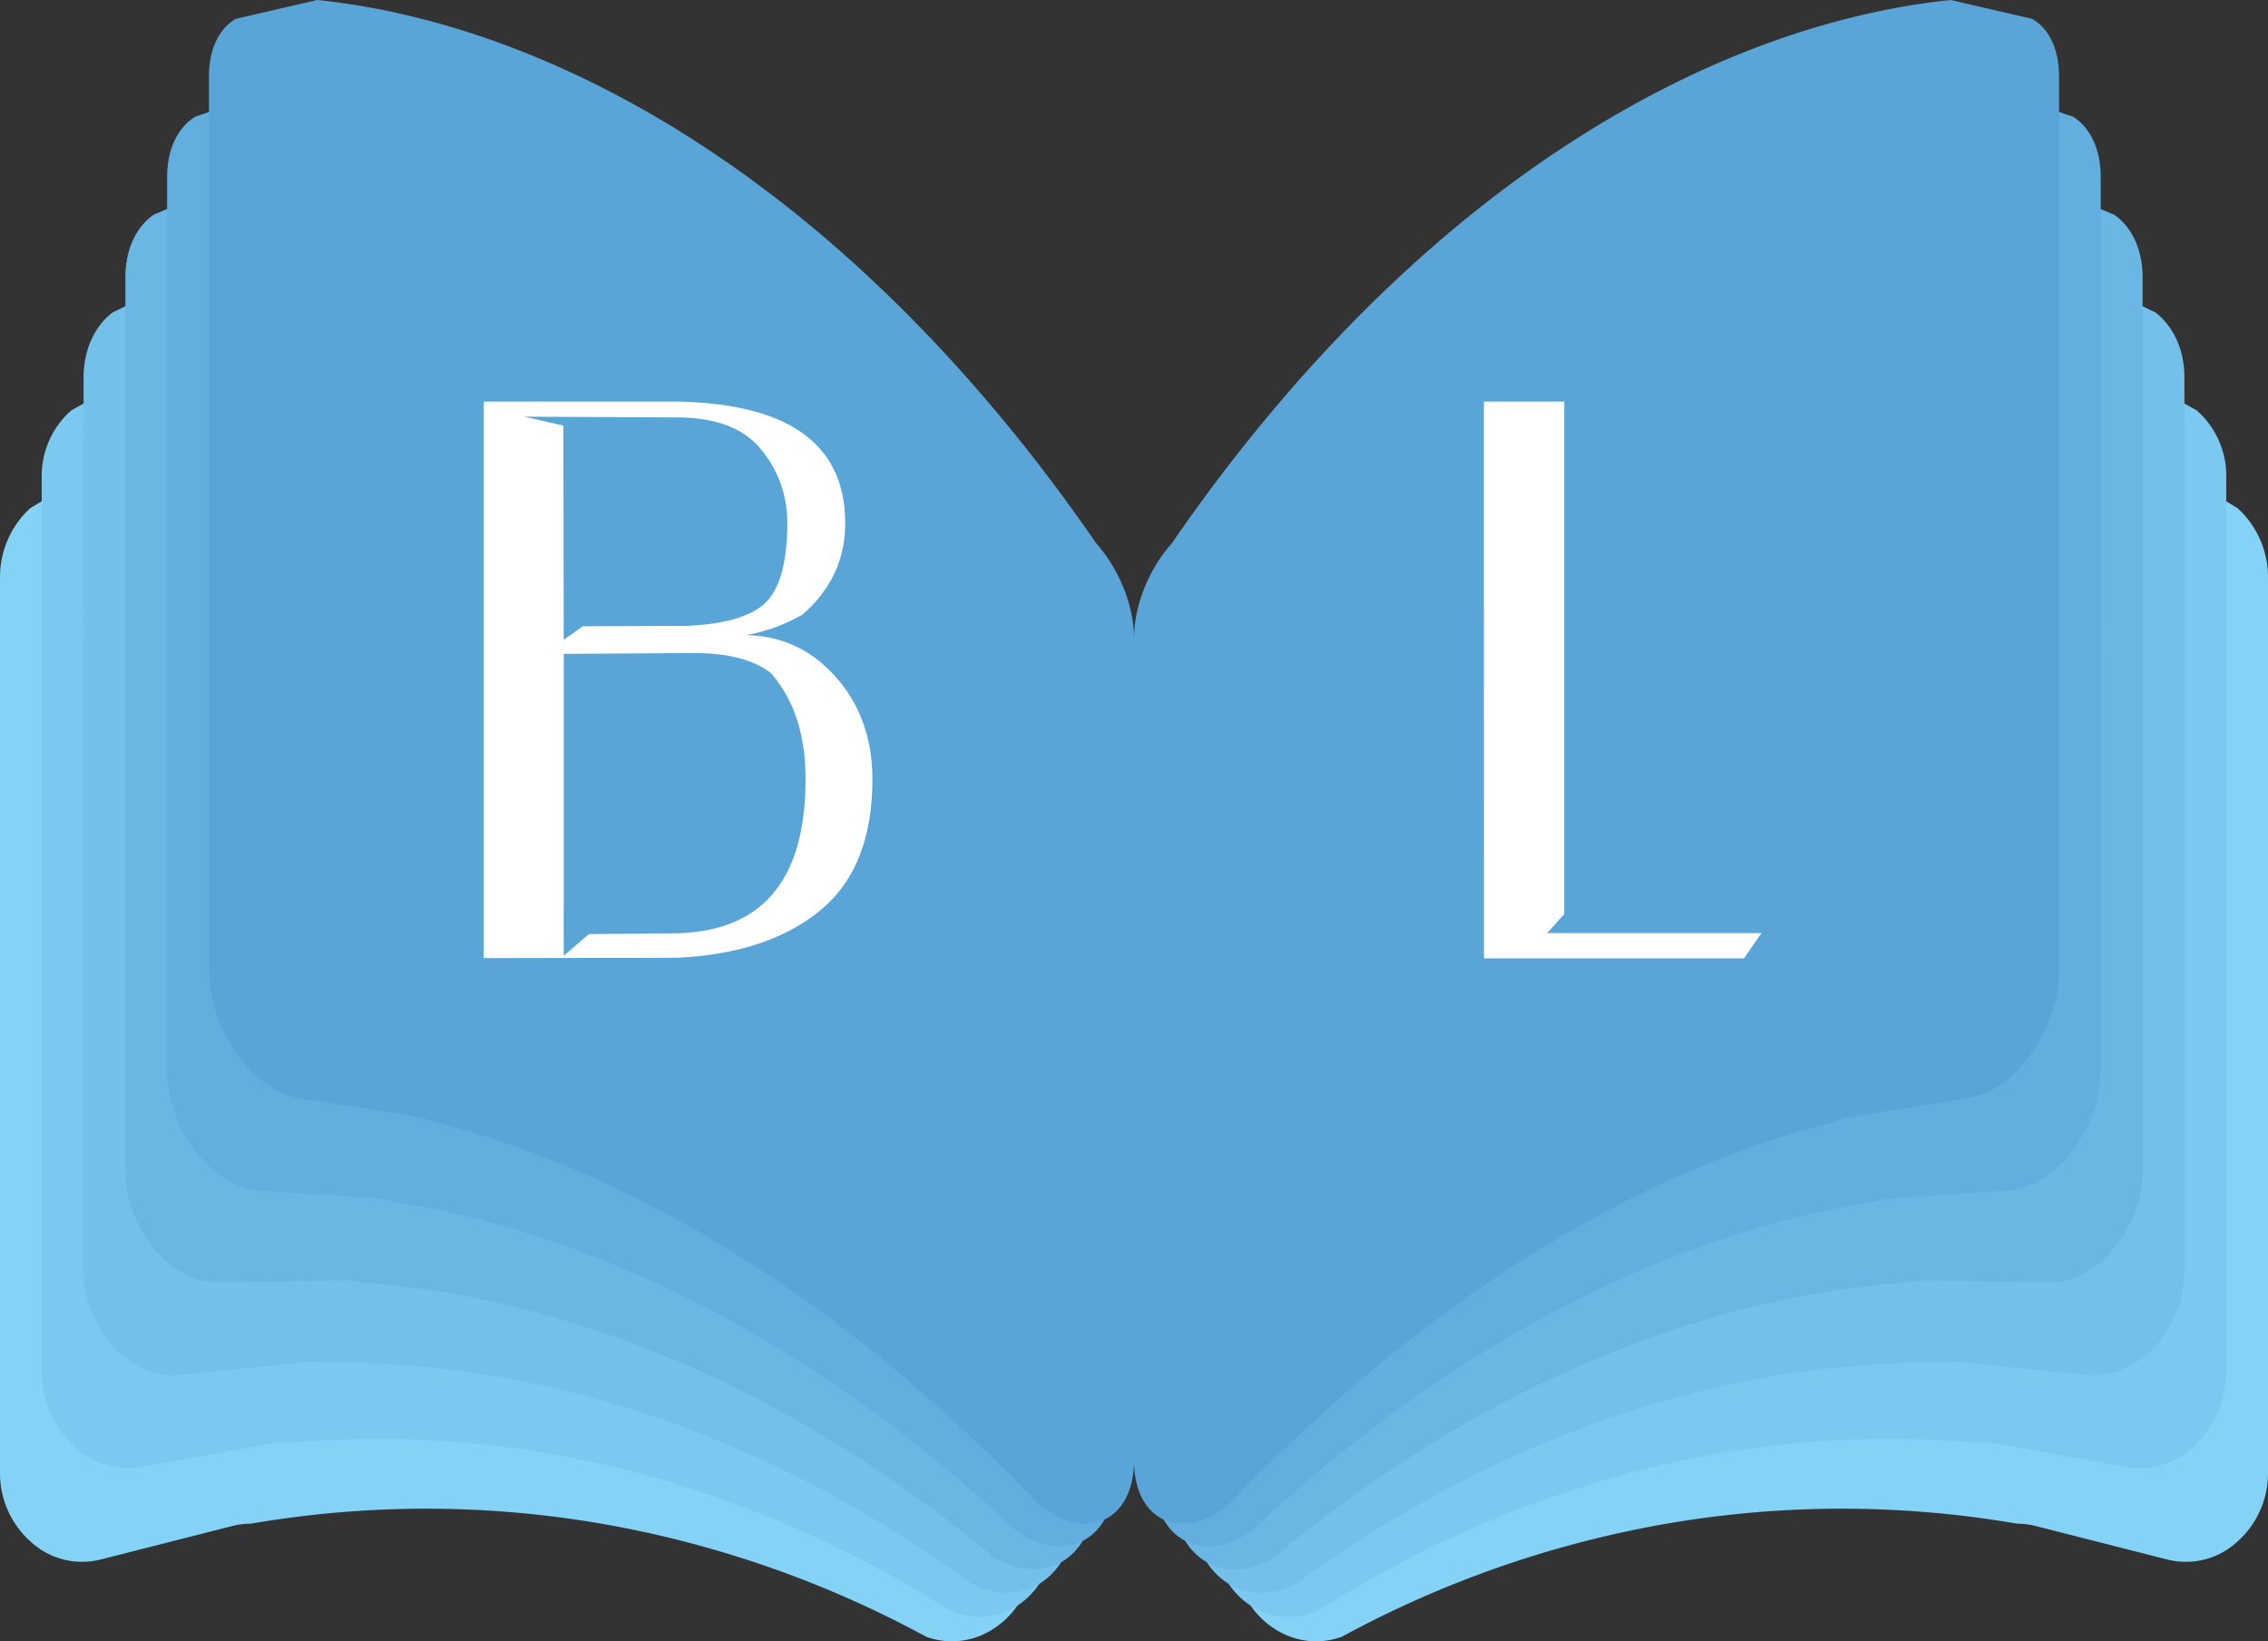 <svg xmlns="http://www.w3.org/2000/svg" xmlns:xlink="http://www.w3.org/1999/xlink" viewBox="0 0 610.66 441.96"><rect x="0" y="0" width="610.66" height="441.96" fill="#333333" stroke="none"/><defs><style>.cls-1{fill:none;}.cls-2{clip-path:url(#clip-path);}.cls-3{fill:#84d2f6;}.cls-3,.cls-4,.cls-5,.cls-6,.cls-7,.cls-8{fill-rule:evenodd;}.cls-4{fill:#7bc9f0;}.cls-5{fill:#73c0ea;}.cls-6{fill:#6ab7e4;}.cls-7{fill:#62aede;}.cls-8{fill:#59a5d8;}.cls-9{clip-path:url(#clip-path-2);}.cls-10{fill:#fff;}</style><clipPath id="clip-path" transform="translate(0)"><rect class="cls-1" width="305.33" height="441.93"/></clipPath><clipPath id="clip-path-2" transform="translate(0)"><rect class="cls-1" x="305.33" width="305.33" height="441.93"/></clipPath></defs><g id="Capa_2" data-name="Capa 2"><g id="Capa_1-2" data-name="Capa 1"><g id="Capa_2-2" data-name="Capa 2"><g id="Capa_1-2-2" data-name="Capa 1-2"><g id="_Repetición_de_espejo_" data-name=" Repetición de espejo "><g class="cls-2"><path class="cls-3" d="M278.42,417.69V196.43c0-8.81-4.37-16.92-11.39-21.19-17.46-15.79-45-36.56-82.61-50.15-67.7-24.47-126.62-10.71-151.82-3L8.16,136.82A25.19,25.19,0,0,0,0,155.62V396.33a24.74,24.74,0,0,0,11,20.93h0a20.4,20.4,0,0,0,16.15,2.66l35.37-9a20,20,0,0,1,5-.63,277.75,277.75,0,0,1,94.43,0,285.25,285.25,0,0,1,87.43,30.44C263.67,445.88,278.42,434.2,278.42,417.69Z" transform="translate(0)"/><path class="cls-4" d="M283.8,412.81V191.55c0-8.81-4.68-16.64-11.15-22.1-18.38-15.49-44-40.13-80.86-56.71C125.51,82.89,67,88.66,43.16,97.64c-8.39,3.16-15.94,8.55-23.92,12.83a23.44,23.44,0,0,0-8,18.15V369.33A27.27,27.27,0,0,0,22,391.13h0a20.54,20.54,0,0,0,15.81,3.95l34.62-6.24a19.31,19.31,0,0,1,4.92-.23,268.58,268.58,0,0,1,92.44,7.5,300.16,300.16,0,0,1,85.58,37.38C269.36,439.82,283.8,429.32,283.8,412.81Z" transform="translate(0)"/><path class="cls-5" d="M289.18,407.92V186.67c0-8.81-4.59-17-10.91-23-18-17-43.09-43.71-79.12-63.28C134.3,65.16,77.22,66.12,53.73,73.23c-8.17,2.48-15.6,7.26-23.4,10.89-4.95,3.78-7.83,10.21-7.83,17.5V342.33A30.1,30.1,0,0,0,33,365h0c4.67,3.89,10.21,5.77,15.48,5.23l33.87-3.42a18,18,0,0,1,4.81.16c21.48-.3,53.07,2.08,90.45,15,36.1,12.48,64.58,30.31,83.74,44.32C275.06,433.77,289.18,424.44,289.18,407.92Z" transform="translate(0)"/><path class="cls-6" d="M294.57,403V181.78c0-8.8-4.52-17.43-10.68-23.9C266.22,139.33,241.75,110.6,206.51,88c-63.42-40.6-119-44.46-142.22-39.22-7.93,1.8-15.26,6-22.88,9-4.84,3.37-7.65,9.56-7.65,16.85v240.7A33.22,33.22,0,0,0,44,338.87h0c4.57,4.28,10,6.61,15.14,6.52l33.12-.62a17.82,17.82,0,0,1,4.71.57c21,1.48,51.9,6.47,88.45,22.5,35.32,15.48,63.17,35.68,81.9,51.27C280.75,427.72,294.57,419.56,294.57,403Z" transform="translate(0)"/><path class="cls-7" d="M300,398.16V176.9c0-8.81-4.42-17.83-10.43-24.81-17.3-20.07-41.19-50.85-75.64-76.4-62-46-116.15-54.62-139-51.28-7.69,1.12-14.92,4.67-22.37,7-4.8,3-7.56,8.92-7.56,16.21V288.33a36.63,36.63,0,0,0,10,24.41h0c4.47,4.67,9.76,7.46,14.8,7.8l32.38,2.2a17.21,17.21,0,0,1,4.59,1c20.54,3.26,50.74,10.88,86.47,30,34.52,18.48,61.75,41,80.06,58.22C286.44,421.66,300,414.67,300,398.16Z" transform="translate(0)"/><path class="cls-8" d="M305.33,393.28V172c0-8.81-3.9-18.65-10.19-25.71-15.62-22.73-40.24-54.43-73.9-83C160.67,12,108,2.33,85.42,0L63.57,5.06c-4.63,2.55-7.31,8.27-7.31,15.56V261.33c0,8.62,3.74,18.24,9.81,25.28h0c4.36,5.06,9.54,8.31,14.46,9.09l31.63,5a18.06,18.06,0,0,1,4.49,1.36c20.07,5,49.57,15.28,84.48,37.51C234.85,361,261.45,386,279.34,404.73,292.14,415.61,305.33,409.79,305.33,393.28Z" transform="translate(0)"/></g></g><g id="_Repetición_de_espejo_2" data-name=" Repetición de espejo 2"><g class="cls-9"><path class="cls-3" d="M332.24,417.69V196.43c0-8.81,4.37-16.92,11.4-21.19,17.45-15.79,45-36.56,82.6-50.15,67.71-24.47,126.62-10.71,151.83-3l24.43,14.77a25.19,25.19,0,0,1,8.16,18.8V396.33a24.69,24.69,0,0,1-11,20.93h0a20.42,20.42,0,0,1-16.16,2.66l-35.36-9a20,20,0,0,0-5-.63,277.75,277.75,0,0,0-94.43,0,285.28,285.28,0,0,0-87.42,30.44C347,445.88,332.24,434.2,332.24,417.69Z" transform="translate(0)"/><path class="cls-4" d="M326.86,412.81V191.55c0-8.81,4.68-16.64,11.15-22.1,18.38-15.49,44-40.13,80.87-56.71,66.27-29.85,124.78-24.08,148.62-15.1,8.39,3.16,15.94,8.55,23.92,12.83a23.44,23.44,0,0,1,8,18.15V369.33a27.28,27.28,0,0,1-10.74,21.8h0a20.54,20.54,0,0,1-15.81,3.95l-34.62-6.24a19.31,19.31,0,0,0-4.92-.23,268.58,268.58,0,0,0-92.44,7.5,300.16,300.16,0,0,0-85.58,37.38C341.3,439.82,326.86,429.32,326.86,412.81Z" transform="translate(0)"/><path class="cls-5" d="M321.48,407.92V186.67c0-8.81,4.6-17,10.91-23,18-17,43.09-43.71,79.12-63.28,64.85-35.23,121.94-34.27,145.43-27.16,8.16,2.48,15.6,7.26,23.4,10.89,4.94,3.78,7.82,10.21,7.82,17.5V342.33A30.06,30.06,0,0,1,577.65,365h0c-4.67,3.89-10.21,5.77-15.47,5.23l-33.87-3.42a18.09,18.09,0,0,0-4.82.16c-21.48-.3-53.07,2.08-90.44,15-36.11,12.48-64.59,30.31-83.75,44.32C335.6,433.77,321.48,424.44,321.48,407.92Z" transform="translate(0)"/><path class="cls-6" d="M316.1,403V181.78c0-8.8,4.51-17.43,10.67-23.9,17.67-18.55,42.14-47.28,77.38-69.84,63.42-40.6,119.05-44.46,142.22-39.22,7.93,1.8,15.26,6,22.89,9,4.84,3.37,7.64,9.56,7.64,16.85V315.33a33.22,33.22,0,0,1-10.27,23.54h0c-4.57,4.28-10,6.61-15.13,6.52l-33.13-.62a17.29,17.29,0,0,0-4.7.57c-21,1.48-51.91,6.47-88.46,22.5-35.32,15.48-63.17,35.68-81.9,51.27C329.91,427.72,316.1,419.56,316.1,403Z" transform="translate(0)"/><path class="cls-7" d="M310.71,398.16V176.9c0-8.81,4.42-17.83,10.43-24.81,17.3-20.07,41.2-50.85,75.64-76.4,62-46,116.15-54.62,139-51.28,7.68,1.12,14.91,4.67,22.37,7,4.73,2.95,7.47,8.91,7.47,16.2V288.33a36.63,36.63,0,0,1-10,24.41h0c-4.47,4.67-9.76,7.46-14.79,7.8l-32.38,2.2a17.28,17.28,0,0,0-4.6,1c-20.54,3.26-50.74,10.88-86.47,30-34.52,18.48-61.74,41-80.06,58.22C324.22,421.66,310.71,414.67,310.71,398.16Z" transform="translate(0)"/><path class="cls-8" d="M305.33,393.28V172c0-8.81,3.9-18.65,10.19-25.71,15.62-22.73,40.25-54.43,73.9-83C450,12,502.69,2.33,525.24,0L547.1,5.06c4.62,2.55,7.3,8.27,7.3,15.56V261.33c0,8.62-3.74,18.24-9.81,25.28h0c-4.36,5.06-9.54,8.31-14.46,9.09l-31.63,5a18.06,18.06,0,0,0-4.49,1.36c-20.06,5-49.57,15.28-84.48,37.51C375.81,361,349.21,386,331.32,404.73,318.52,415.61,305.33,409.79,305.33,393.28Z" transform="translate(0)"/></g></g></g></g><path class="cls-10" d="M130.25,258V108.13H182q45.57.74,45.57,32.82,0,14.42-11.39,24.46a46.81,46.81,0,0,1-15.47,5.64,31.53,31.53,0,0,1,20.07,7.11q14.1,12,14.11,31.67,0,23.82-14.11,35.37T182.3,257.9Zm21.53-85.71,5.13-3.65,28-.11q14.1-.63,20.17-5.33,6.9-5.33,6.9-22.47a30.6,30.6,0,0,0-7-19.65q-7-8.67-22.74-8.68l-41-.2,10.45,2.4Zm0,85.08,6.8-5.85,23.41-.21q34.9-.73,34.91-41.49,0-17.88-9.3-28.54-6.9-5.43-20.8-5.43l-35,.21Z" transform="translate(0)"/><path class="cls-10" d="M399.54,108.13h21.63v138l-4.6,5.12h57.7l-4.71,6.8h-70Z" transform="translate(0)"/></g></g></svg>